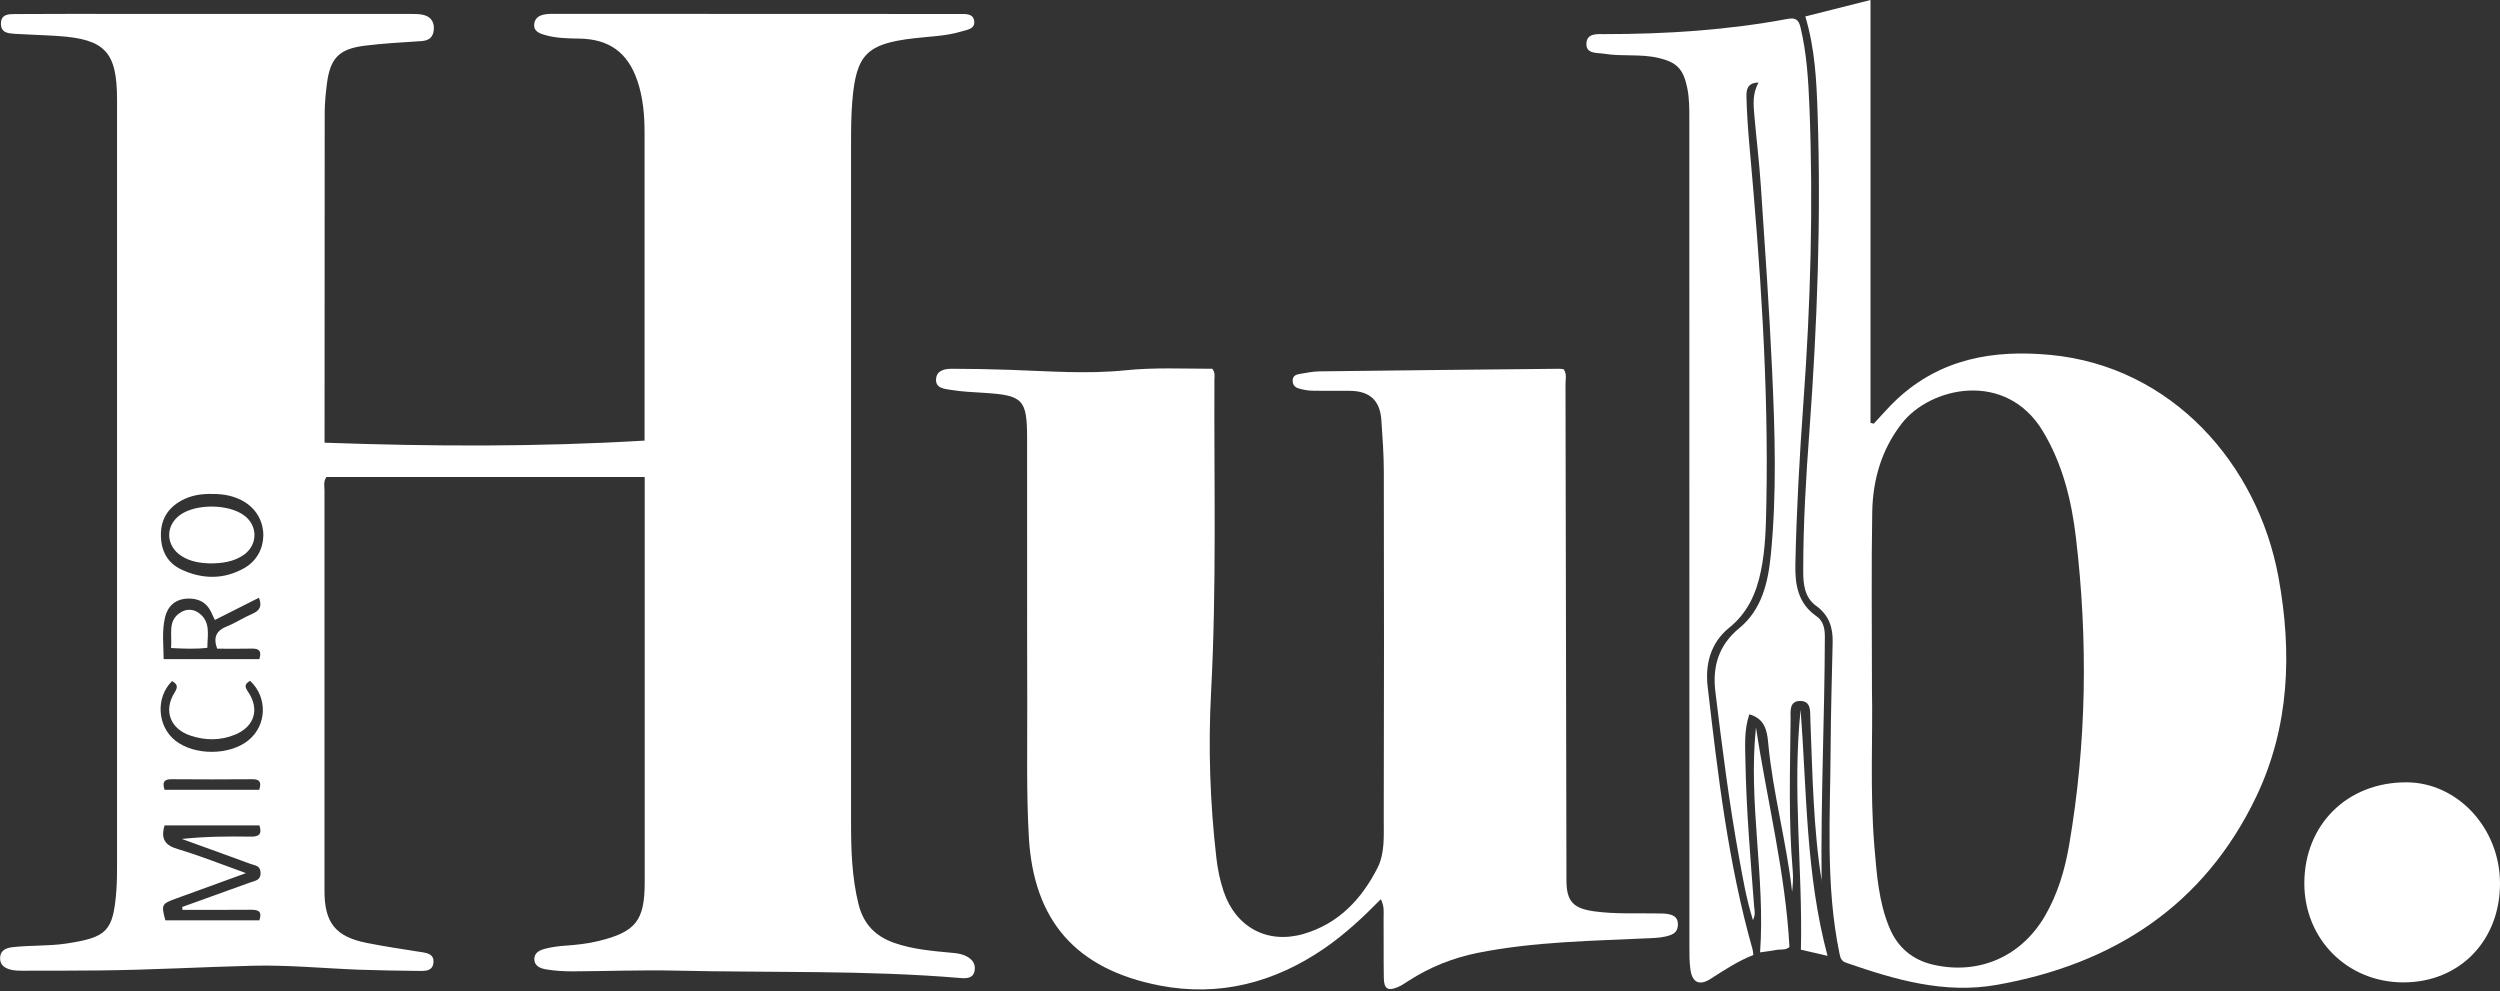 <svg width="290" height="115" viewBox="0 0 290 115" fill="none" xmlns="http://www.w3.org/2000/svg">
<rect x="0" y="0" width="290" height="115" fill="#333333" stroke="none"/>
<g clip-path="url(#clip0_459_2558)">
<path d="M74.752 55.334H37.866C37.489 55.862 37.64 56.397 37.64 56.907C37.631 72.393 37.631 87.879 37.64 103.365C37.64 107.046 38.928 108.661 42.551 109.381C44.684 109.807 46.834 110.117 48.984 110.46C49.696 110.577 50.356 110.753 50.281 111.64C50.197 112.635 49.386 112.635 48.666 112.627C46.332 112.602 43.998 112.568 41.664 112.485C37.573 112.334 33.473 111.924 29.391 112.024C23.543 112.167 17.695 112.501 11.838 112.568C8.743 112.602 5.647 112.602 2.552 112.602C2.175 112.602 1.782 112.593 1.414 112.518C0.669 112.367 0.008 112.033 0.008 111.163C0.008 110.259 0.678 109.966 1.439 109.874C3.522 109.632 5.622 109.766 7.705 109.448C12.407 108.736 13.127 108.042 13.495 103.349C13.578 102.261 13.578 101.157 13.578 100.061C13.578 70.57 13.578 41.07 13.578 11.579C13.578 6.024 12.206 4.543 6.71 4.175C5.045 4.066 3.38 4.024 1.715 3.924C0.954 3.874 0.109 3.815 0.109 2.744C0.109 1.631 1.021 1.631 1.748 1.631C6.082 1.598 10.416 1.615 14.758 1.615C25.718 1.615 36.678 1.615 47.638 1.615C48.156 1.615 48.7 1.615 49.194 1.749C50.039 1.983 50.407 2.627 50.315 3.497C50.231 4.342 49.737 4.71 48.884 4.769C46.7 4.911 44.508 5.028 42.342 5.296C39.313 5.672 38.292 6.743 37.916 9.755C37.774 10.884 37.665 12.031 37.665 13.177C37.648 25.517 37.648 37.857 37.648 50.198C37.648 50.524 37.648 50.85 37.648 51.352C50.039 51.796 62.337 51.854 74.769 51.11V49.578C74.769 38.192 74.769 26.806 74.769 15.419C74.769 13.361 74.602 11.328 73.933 9.362C72.82 6.091 70.661 4.526 67.189 4.476C65.809 4.459 64.42 4.434 63.09 4.024C62.488 3.84 61.868 3.564 61.969 2.769C62.061 2.041 62.621 1.749 63.274 1.657C63.742 1.59 64.228 1.606 64.696 1.606C80.132 1.606 95.568 1.606 111.012 1.623C111.104 1.623 111.204 1.623 111.296 1.623C112.016 1.623 112.919 1.548 113.011 2.468C113.104 3.388 112.158 3.455 111.497 3.656C109.707 4.2 107.833 4.225 105.992 4.443C100.546 5.087 99.308 6.3 98.864 11.771C98.73 13.428 98.722 15.101 98.722 16.774C98.713 42.978 98.713 69.189 98.722 95.392C98.722 98.588 98.814 101.767 99.592 104.896C100.161 107.197 101.558 108.619 103.75 109.381C105.892 110.125 108.117 110.309 110.343 110.518C110.87 110.569 111.38 110.61 111.874 110.82C112.652 111.146 113.196 111.681 113.062 112.56C112.919 113.522 112.091 113.505 111.38 113.447C100.404 112.526 89.394 112.844 78.4 112.593C74.401 112.501 70.402 112.66 66.403 112.677C65.407 112.677 64.403 112.618 63.416 112.459C62.772 112.359 62.019 112.125 61.986 111.297C61.952 110.468 62.672 110.192 63.316 110.033C64.052 109.849 64.813 109.749 65.566 109.699C66.855 109.607 68.126 109.473 69.381 109.171C73.732 108.117 74.786 106.812 74.786 102.361C74.786 93.259 74.786 84.156 74.786 75.062C74.786 69.055 74.786 63.057 74.786 57.05V55.368L74.752 55.334ZM21.167 105.549L21.142 105.206C23.777 104.26 26.404 103.307 29.039 102.361C29.6 102.161 30.261 102.119 30.227 101.215C30.194 100.387 29.55 100.395 29.056 100.211C26.404 99.232 23.752 98.279 21.091 97.317C23.794 97.032 26.446 97.007 29.098 97.049C30.068 97.066 30.42 96.739 30.093 95.744H19.092C18.632 97.283 19.108 98.053 20.631 98.496C23.191 99.257 25.684 100.261 28.529 101.282C25.617 102.345 23.041 103.282 20.456 104.219C18.732 104.846 18.69 104.93 19.184 106.762H30.085C30.445 105.708 29.951 105.524 29.123 105.532C26.479 105.557 23.827 105.541 21.183 105.541L21.167 105.549ZM24.588 57.301C23.334 57.267 22.12 57.468 21.016 58.079C19.426 58.965 18.623 60.321 18.665 62.161C18.698 63.935 19.451 65.324 21.049 66.069C23.459 67.198 25.944 67.24 28.303 65.918C31.265 64.261 31.29 60.036 28.403 58.246C27.241 57.526 25.944 57.284 24.597 57.301H24.588ZM24.923 71.916C24.781 71.607 24.655 71.364 24.547 71.122C24.003 69.858 22.974 69.365 21.677 69.44C20.338 69.524 19.46 70.302 19.15 71.59C18.757 73.213 18.975 74.861 18.983 76.459H30.085C30.369 75.547 30.085 75.221 29.232 75.238C27.86 75.271 26.488 75.246 25.191 75.246C24.697 73.883 25.124 73.138 26.312 72.661C27.324 72.26 28.244 71.64 29.248 71.214C30.11 70.846 30.436 70.335 30.035 69.34C28.337 70.193 26.655 71.046 24.923 71.916ZM29.023 78.978C28.286 79.362 28.42 79.714 28.78 80.249C30.144 82.282 29.524 84.282 27.266 85.219C25.567 85.922 23.81 85.905 22.087 85.328C19.744 84.55 18.941 82.416 20.255 80.333C20.698 79.63 20.539 79.346 19.962 79.003C18.029 80.902 18.23 84.257 20.355 85.922C22.564 87.653 26.605 87.645 28.788 85.897C30.955 84.173 31.081 80.902 29.014 78.978H29.023ZM19.083 91.619H30.068C30.344 90.774 30.169 90.381 29.282 90.389C26.145 90.414 23.007 90.414 19.878 90.389C18.991 90.389 18.816 90.782 19.092 91.619H19.083Z" fill="white"/>
<path d="M160.172 104.311C158.072 106.452 155.981 108.393 153.621 110.016C147.815 113.99 141.448 115.664 134.504 114.317C124.791 112.426 119.888 106.779 119.345 97.074C119.052 91.928 119.177 86.783 119.161 81.638C119.127 71.389 119.161 61.149 119.144 50.9C119.144 46.324 118.684 45.855 114.149 45.571C112.869 45.487 111.572 45.437 110.309 45.228C109.581 45.102 108.477 45.061 108.586 43.931C108.678 42.927 109.64 42.777 110.46 42.777C112.702 42.777 114.936 42.827 117.178 42.902C121.637 43.053 126.088 43.413 130.564 42.952C133.927 42.609 137.307 42.777 140.62 42.777C140.997 43.237 140.871 43.68 140.871 44.09C140.821 56.146 141.13 68.202 140.486 80.249C140.143 86.7 140.361 93.1 141.097 99.5C141.248 100.822 141.515 102.135 141.942 103.399C143.331 107.548 147.004 109.556 151.212 108.335C155.261 107.155 157.955 104.302 159.796 100.663C160.666 98.948 160.507 96.923 160.515 95.041C160.557 81.605 160.548 68.168 160.523 54.732C160.523 52.733 160.373 50.733 160.239 48.733C160.088 46.474 158.917 45.379 156.65 45.337C155.169 45.312 153.697 45.353 152.216 45.32C151.697 45.312 151.178 45.211 150.676 45.069C150.25 44.952 149.94 44.667 149.948 44.14C149.957 43.563 150.383 43.438 150.802 43.371C151.555 43.245 152.308 43.086 153.069 43.078C162.356 42.961 171.651 42.869 180.945 42.777C181.088 42.777 181.23 42.819 181.389 42.835C181.782 43.396 181.59 44.032 181.598 44.626C181.64 63.784 181.673 82.935 181.707 102.093C181.707 104.57 182.502 105.381 184.936 105.716C187.362 106.051 189.789 105.909 192.215 105.959C192.692 105.967 193.177 105.95 193.637 106.059C194.147 106.185 194.591 106.419 194.633 107.097C194.666 107.757 194.449 108.201 193.838 108.443C193.068 108.745 192.273 108.787 191.453 108.828C184.752 109.146 178.026 109.213 171.408 110.535C168.53 111.112 165.853 112.192 163.385 113.781C162.983 114.041 162.59 114.317 162.155 114.501C161 114.986 160.548 114.718 160.523 113.463C160.482 111.129 160.523 108.795 160.498 106.461C160.498 105.808 160.599 105.13 160.18 104.319L160.172 104.311Z" fill="white"/>
<path d="M217.348 49.152C218.251 48.198 219.104 47.186 220.067 46.291C225.128 41.597 231.244 40.543 237.862 41.17C251.959 42.517 261.906 53.845 264.307 66.972C265.897 75.69 265.587 84.34 261.714 92.431C255.673 105.039 245.182 111.832 231.645 114.241C225.546 115.329 219.841 113.647 214.185 111.69C213.608 111.489 213.491 111.179 213.374 110.577C211.75 102.696 212.311 94.731 212.353 86.792C212.378 82.692 212.495 78.601 212.587 74.502C212.629 72.778 212.16 71.356 210.68 70.285C209.299 69.29 209.165 67.708 209.174 66.152C209.174 60.714 209.5 55.293 209.902 49.88C210.797 37.615 211.257 25.333 210.839 13.043C210.713 9.353 210.537 5.622 209.416 1.908L216.979 0V49.051L217.373 49.152H217.348ZM217.147 79.973C217.264 85.277 216.896 91.761 217.431 98.228C217.699 101.408 217.925 104.595 219.163 107.59C220.125 109.916 221.857 111.363 224.3 111.916C229.571 113.112 234.473 110.953 237.209 106.26C238.69 103.717 239.518 100.931 240.012 98.069C242.053 86.206 242.22 74.293 240.807 62.354C240.296 58.045 239.267 53.837 236.983 50.039C232.691 42.894 223.898 44.868 220.594 49.135C218.234 52.189 217.255 55.652 217.18 59.367C217.063 65.843 217.147 72.318 217.147 79.965V79.973Z" fill="white"/>
<path d="M211.332 102.286C210.328 96.087 210.261 89.804 210.002 83.537C209.96 82.592 210.152 81.337 208.856 81.312C207.5 81.287 207.718 82.559 207.709 83.487C207.651 89.344 207.45 95.208 207.96 101.056C208.027 101.843 207.969 102.646 207.885 103.441C207.233 97.626 205.643 91.971 205.107 86.139C204.982 84.751 204.706 83.362 202.924 82.86C202.296 84.684 202.439 86.583 202.472 88.44C202.573 94.012 203.058 99.567 203.476 105.114C203.51 105.574 203.677 106.051 203.342 106.729C202.573 104.277 202.179 101.918 201.753 99.584C200.581 93.167 199.77 86.7 198.983 80.233C198.632 77.33 199.343 74.845 201.761 72.862C204.355 70.729 205.091 67.608 205.409 64.429C206.12 57.251 205.894 50.056 205.559 42.869C205.233 35.783 204.739 28.705 204.262 21.627C204.087 18.925 203.752 16.222 203.518 13.52C203.409 12.223 203.242 10.902 203.995 9.58C202.648 9.58 202.573 10.483 202.589 11.228C202.631 13.085 202.765 14.934 202.924 16.783C204.179 30.637 205.174 44.5 204.898 58.43C204.848 61.049 204.798 63.667 204.262 66.244C203.735 68.838 202.715 71.097 200.581 72.82C198.423 74.569 197.787 77.054 198.088 79.647C199.276 89.904 200.473 100.161 203.3 110.142C203.351 110.318 203.351 110.51 203.384 110.778C201.594 111.481 200.012 112.535 198.414 113.556C197.143 114.367 196.323 113.982 196.097 112.518C195.955 111.581 195.972 110.619 195.972 109.665C195.972 77.698 195.972 45.73 195.963 13.754C195.963 12.566 195.963 11.378 195.721 10.199C195.269 7.99 194.499 7.204 192.332 6.71C190.266 6.233 188.141 6.576 186.074 6.233C185.238 6.099 183.958 6.292 184.024 5.02C184.091 3.815 185.321 3.957 186.183 3.957C193.294 3.957 200.364 3.497 207.366 2.192C208.245 2.025 208.638 2.259 208.856 3.163C209.583 6.191 209.768 9.287 209.893 12.374C210.353 23.811 210.027 35.231 209.199 46.642C208.747 52.908 208.395 59.192 208.262 65.475C208.211 67.842 208.571 70.026 210.755 71.515C211.499 72.025 211.683 72.929 211.683 73.816C211.658 83.295 211.198 92.765 211.307 102.278L211.332 102.286Z" fill="white"/>
<path d="M278.781 113.957C272.28 113.949 267.294 108.937 267.302 102.445C267.319 95.635 272.297 90.724 279.166 90.749C285.089 90.774 289.992 96.078 290 102.47C290.008 109.138 285.29 113.966 278.781 113.957Z" fill="white"/>
<path d="M203.693 84.374C204.974 92.866 207.115 101.207 207.575 109.849C207.132 110.259 206.521 110.092 205.986 110.201C205.476 110.301 204.965 110.36 204.17 110.477C204.789 101.726 202.773 93.108 203.693 84.374Z" fill="white"/>
<path d="M208.906 110.167C209.123 100.805 207.893 91.577 208.872 82.332C209.592 91.828 209.466 101.416 211.993 110.878C210.889 110.627 209.935 110.401 208.906 110.167Z" fill="white"/>
<path d="M24.363 65.357C23.292 65.324 22.12 65.173 21.075 64.512C19.184 63.316 19.134 60.923 20.974 59.676C22.823 58.422 26.504 58.463 28.303 59.777C29.926 60.956 29.926 63.207 28.278 64.362C27.14 65.156 25.835 65.349 24.354 65.357H24.363Z" fill="white"/>
<path d="M19.845 75.171C19.979 73.548 19.418 72 20.941 71.046C21.635 70.603 22.447 70.636 23.091 71.121C24.471 72.15 24.061 73.64 24.053 75.146C22.639 75.313 21.3 75.246 19.845 75.171Z" fill="white"/>
</g>
<defs>
<clipPath id="clip0_459_2558">
<rect width="290" height="114.777" fill="white"/>
</clipPath>
</defs>
</svg>
